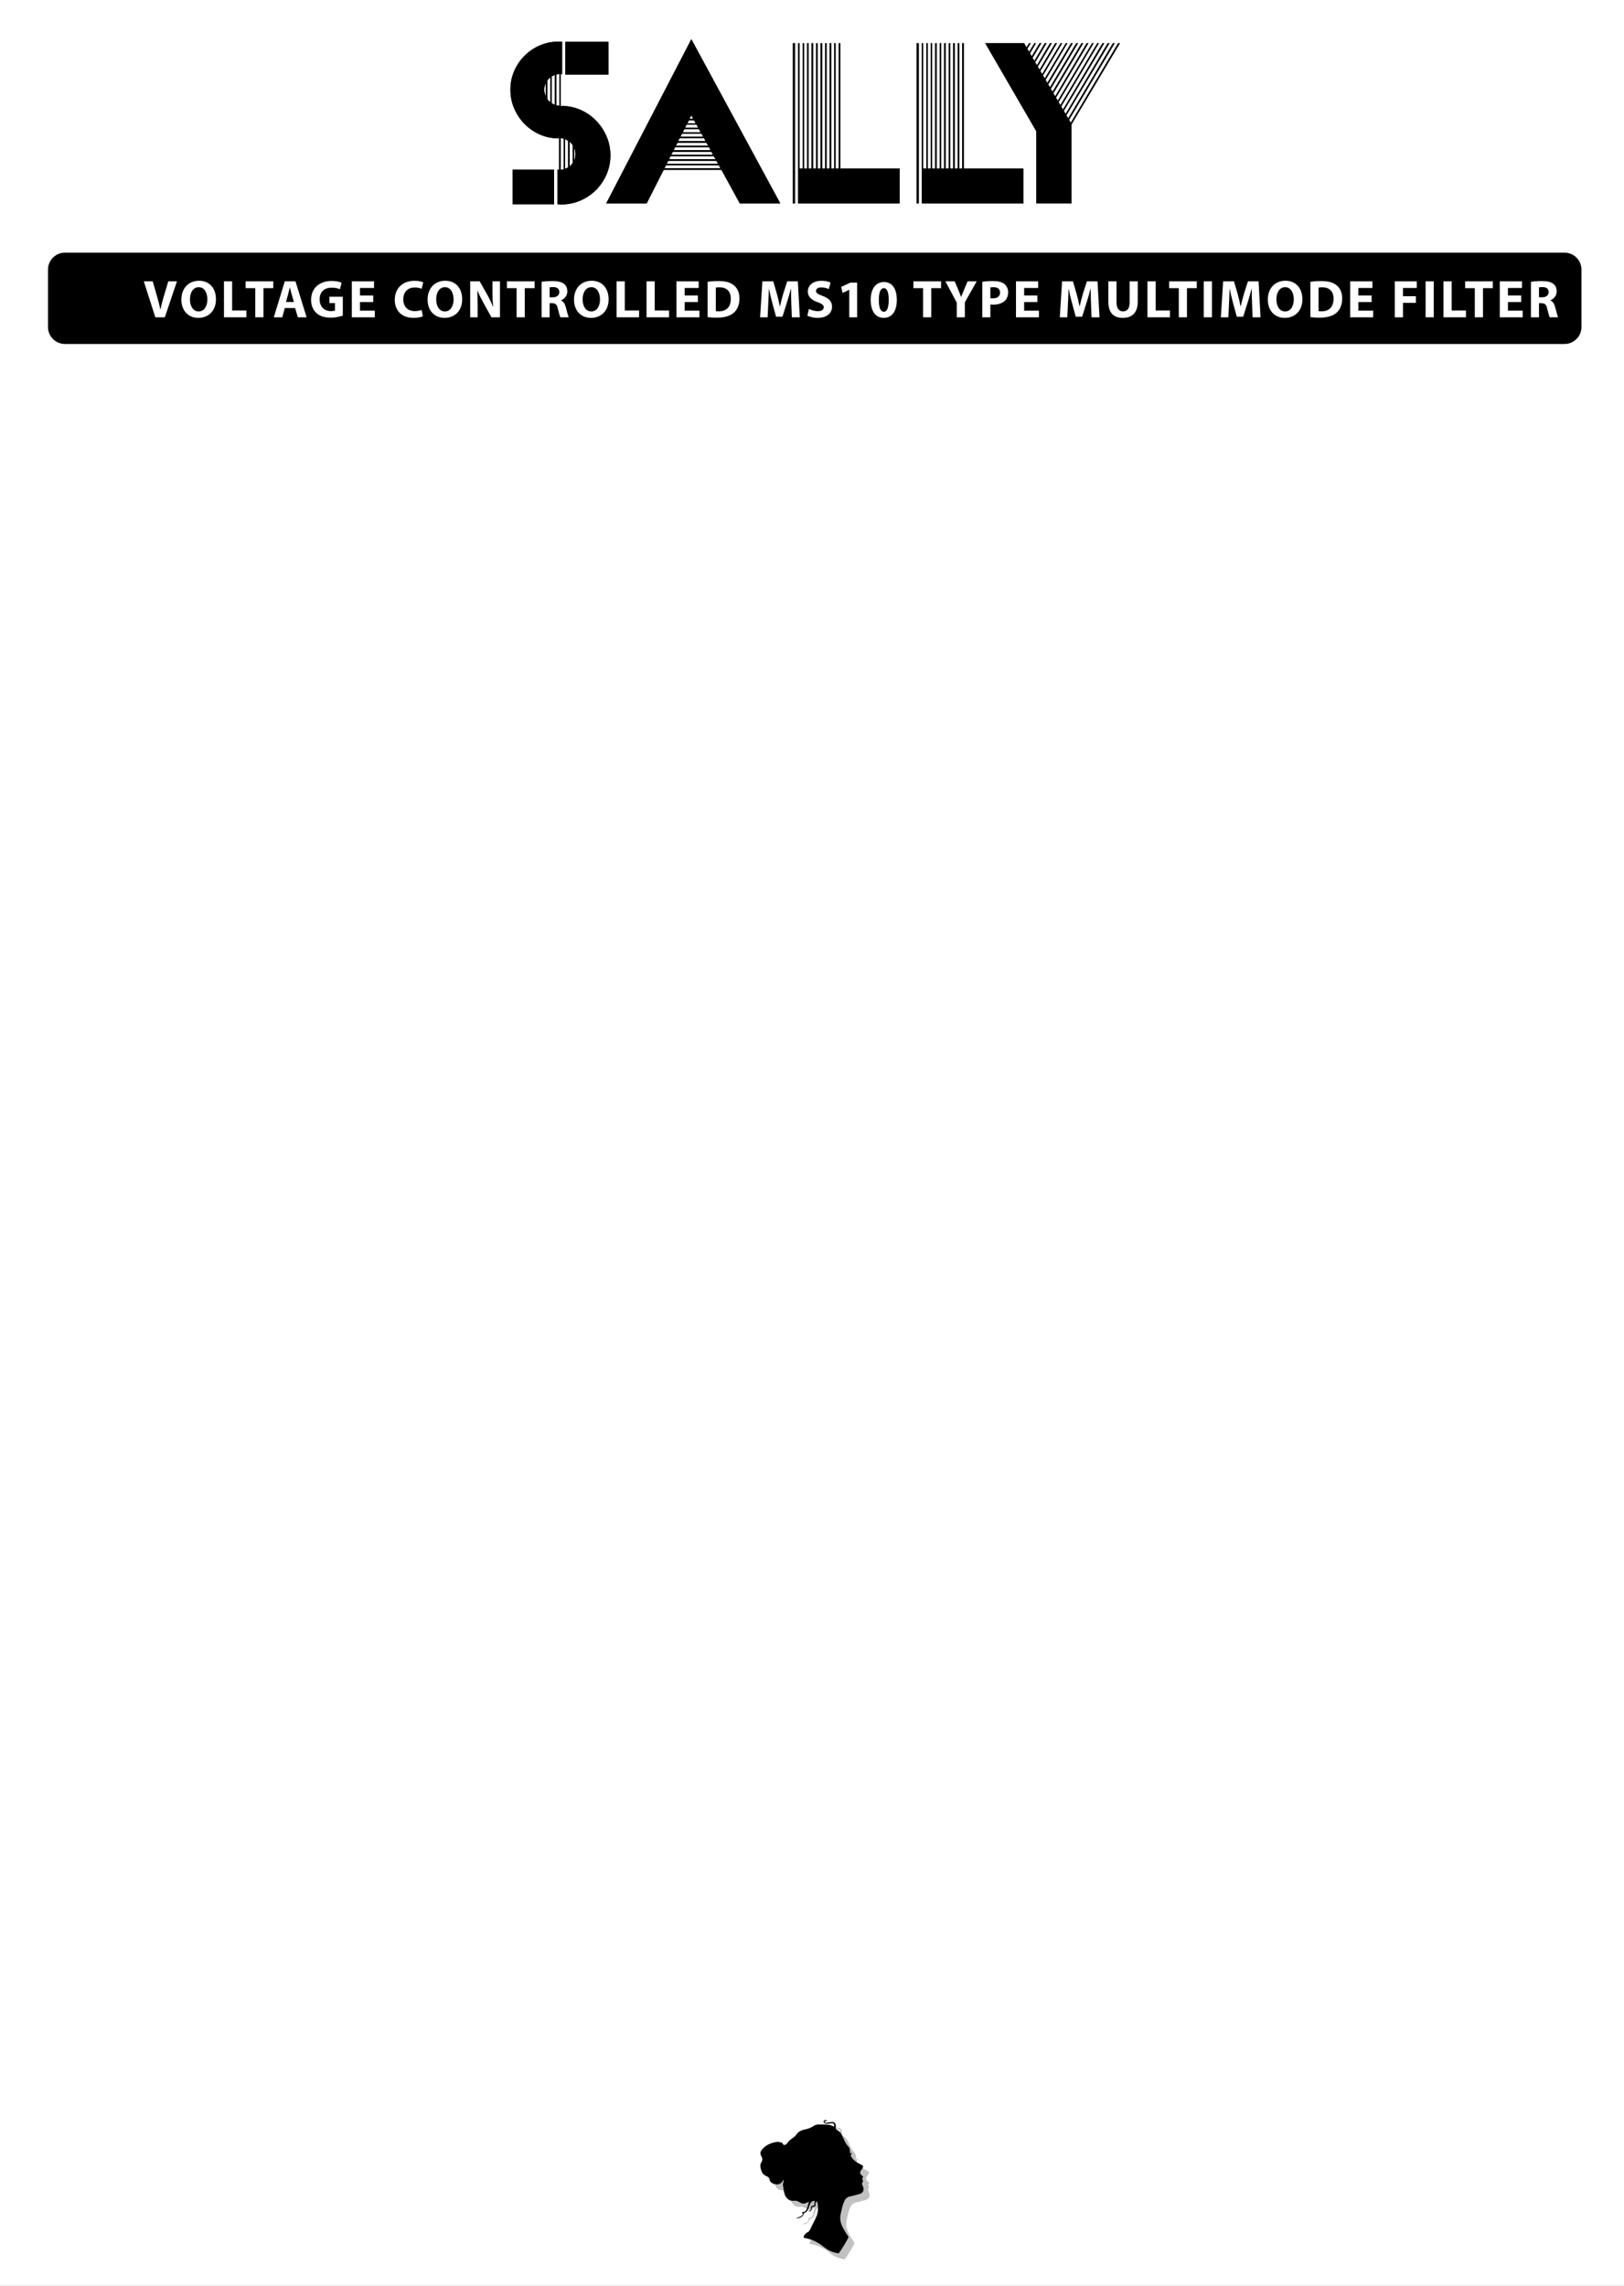 <?xml version="1.0" encoding="UTF-8" standalone="no"?>
<!DOCTYPE svg PUBLIC "-//W3C//DTD SVG 1.1//EN" "http://www.w3.org/Graphics/SVG/1.1/DTD/svg11.dtd">
<svg xmlns:xlink="http://www.w3.org/1999/xlink"
     xmlns:serif="http://www.serif.com/"
     width="270px"
     height="380px"
     version="1.1"
     xmlns="http://www.w3.org/2000/svg"
     xml:space="preserve"
     style="fill-rule:evenodd;clip-rule:evenodd;stroke-linejoin:round;stroke-miterlimit:1.414;">
    <rect width="100%" height="100%" fill="#808080" stroke="none"/>
    <g id="Background"
       transform="matrix(1.5,0,0,1,0.015,-196.458)">
        <rect x="-0.01"
              y="196.458"
              width="180"
              height="380"
              style="fill:#fff;"/>
    </g>
    <g id="Description"
       transform="matrix(1,0,0,1,45,10)">
        <g transform="matrix(1.993,0,0,0.781,-87.129,-15.642)">
            <path d="M153.063,64.612c0,-1.989 -0.632,-3.605 -1.412,-3.605l-125.097,0c-0.779,0 -1.412,1.616 -1.412,3.605l0,12.229c0,1.99 0.633,3.605 1.412,3.605l125.097,0c0.78,0 1.412,-1.615 1.412,-3.605l0,-12.229Z"/>
        </g>
        <g id="Description1"
           serif:id="Description"
           transform="matrix(1.109,0,0,1.109,-22.007,-27.273)">
            <path d="M3.978,63.142l1.816,-5.392l-1.296,0l-0.688,2.304c-0.184,0.616 -0.352,1.256 -0.488,1.904l-0.024,0c-0.128,-0.672 -0.296,-1.288 -0.48,-1.928l-0.656,-2.28l-1.336,0l1.728,5.392l1.424,0Z"
                  style="fill:#fff;fill-rule:nonzero;"/>
            <path d="M9.106,57.662c-1.584,0 -2.648,1.152 -2.648,2.824c0,1.616 0.992,2.744 2.544,2.744c1.448,0 2.64,-0.984 2.64,-2.792c0,-1.576 -0.904,-2.776 -2.536,-2.776Zm-0.048,0.968c0.896,0 1.296,0.912 1.296,1.824c0,0.976 -0.44,1.808 -1.304,1.808c-0.84,0 -1.304,-0.8 -1.304,-1.808c0,-1 0.456,-1.824 1.312,-1.824Z"
                  style="fill:#fff;fill-rule:nonzero;"/>
            <path d="M12.842,63.142l3.368,0l0,-1.024l-2.144,0l0,-4.368l-1.224,0l0,5.392Z"
                  style="fill:#fff;fill-rule:nonzero;"/>
            <path d="M17.538,63.142l1.224,0l0,-4.368l1.472,0l0,-1.024l-4.144,0l0,1.024l1.448,0l0,4.368Z"
                  style="fill:#fff;fill-rule:nonzero;"/>
            <path d="M23.506,61.758l0.416,1.384l1.312,0l-1.672,-5.392l-1.6,0l-1.648,5.392l1.264,0l0.384,-1.384l1.544,0Zm-1.368,-0.912l0.32,-1.144c0.088,-0.312 0.168,-0.72 0.248,-1.04l0.016,0c0.08,0.32 0.176,0.72 0.272,1.04l0.336,1.144l-1.192,0Z"
                  style="fill:#fff;fill-rule:nonzero;"/>
            <path d="M30.658,60.054l-2.008,0l0,0.952l0.832,0l0,1.128c-0.096,0.048 -0.32,0.08 -0.6,0.08c-1,0 -1.696,-0.656 -1.696,-1.768c0,-1.168 0.768,-1.744 1.784,-1.744c0.592,0 0.96,0.104 1.256,0.232l0.256,-0.976c-0.264,-0.128 -0.8,-0.264 -1.496,-0.264c-1.768,0 -3.072,1.024 -3.08,2.816c-0.008,0.792 0.264,1.496 0.76,1.96c0.496,0.48 1.208,0.728 2.192,0.728c0.712,0 1.424,-0.176 1.8,-0.304l0,-2.84Z"
                  style="fill:#fff;fill-rule:nonzero;"/>
            <path d="M35.218,59.87l-1.984,0l0,-1.12l2.104,0l0,-1l-3.328,0l0,5.392l3.44,0l0,-1l-2.216,0l0,-1.28l1.984,0l0,-0.992Z"
                  style="fill:#fff;fill-rule:nonzero;"/>
            <path d="M42.474,62.038c-0.24,0.096 -0.648,0.176 -1.016,0.176c-1.088,0 -1.728,-0.68 -1.728,-1.76c0,-1.2 0.752,-1.784 1.72,-1.784c0.432,0 0.776,0.096 1.024,0.2l0.248,-0.968c-0.216,-0.112 -0.696,-0.232 -1.328,-0.232c-1.632,0 -2.944,1.016 -2.944,2.856c0,1.536 0.96,2.704 2.824,2.704c0.656,0 1.16,-0.128 1.384,-0.24l-0.184,-0.952Z"
                  style="fill:#fff;fill-rule:nonzero;"/>
            <path d="M46.018,57.662c-1.584,0 -2.648,1.152 -2.648,2.824c0,1.616 0.992,2.744 2.544,2.744c1.448,0 2.64,-0.984 2.64,-2.792c0,-1.576 -0.904,-2.776 -2.536,-2.776Zm-0.048,0.968c0.896,0 1.296,0.912 1.296,1.824c0,0.976 -0.44,1.808 -1.304,1.808c-0.84,0 -1.304,-0.8 -1.304,-1.808c0,-1 0.456,-1.824 1.312,-1.824Z"
                  style="fill:#fff;fill-rule:nonzero;"/>
            <path d="M50.874,63.142l0,-1.624c0,-0.88 -0.016,-1.64 -0.048,-2.352l0.024,-0.008c0.264,0.632 0.616,1.328 0.936,1.904l1.152,2.08l1.28,0l0,-5.392l-1.12,0l0,1.568c0,0.816 0.024,1.544 0.104,2.256l-0.024,0c-0.24,-0.608 -0.56,-1.28 -0.88,-1.848l-1.12,-1.976l-1.424,0l0,5.392l1.12,0Z"
                  style="fill:#fff;fill-rule:nonzero;"/>
            <path d="M56.714,63.142l1.224,0l0,-4.368l1.472,0l0,-1.024l-4.144,0l0,1.024l1.448,0l0,4.368Z"
                  style="fill:#fff;fill-rule:nonzero;"/>
            <path d="M60.458,63.142l1.208,0l0,-2.12l0.368,0c0.496,0.008 0.728,0.192 0.872,0.864c0.16,0.664 0.288,1.104 0.376,1.256l1.248,0c-0.104,-0.208 -0.272,-0.912 -0.44,-1.52c-0.136,-0.496 -0.344,-0.856 -0.72,-1.008l0,-0.024c0.464,-0.168 0.952,-0.64 0.952,-1.328c0,-0.496 -0.176,-0.872 -0.496,-1.128c-0.384,-0.304 -0.944,-0.424 -1.744,-0.424c-0.648,0 -1.232,0.048 -1.624,0.112l0,5.32Zm1.208,-4.488c0.088,-0.016 0.256,-0.04 0.552,-0.04c0.56,0.008 0.896,0.256 0.896,0.752c0,0.472 -0.36,0.776 -0.968,0.776l-0.48,0l0,-1.488Z"
                  style="fill:#fff;fill-rule:nonzero;"/>
            <path d="M67.97,57.662c-1.584,0 -2.648,1.152 -2.648,2.824c0,1.616 0.992,2.744 2.544,2.744c1.448,0 2.64,-0.984 2.64,-2.792c0,-1.576 -0.904,-2.776 -2.536,-2.776Zm-0.048,0.968c0.896,0 1.296,0.912 1.296,1.824c0,0.976 -0.44,1.808 -1.304,1.808c-0.84,0 -1.304,-0.8 -1.304,-1.808c0,-1 0.456,-1.824 1.312,-1.824Z"
                  style="fill:#fff;fill-rule:nonzero;"/>
            <path d="M71.706,63.142l3.368,0l0,-1.024l-2.144,0l0,-4.368l-1.224,0l0,5.392Z"
                  style="fill:#fff;fill-rule:nonzero;"/>
            <path d="M76.194,63.142l3.368,0l0,-1.024l-2.144,0l0,-4.368l-1.224,0l0,5.392Z"
                  style="fill:#fff;fill-rule:nonzero;"/>
            <path d="M83.89,59.87l-1.984,0l0,-1.12l2.104,0l0,-1l-3.328,0l0,5.392l3.44,0l0,-1l-2.216,0l0,-1.28l1.984,0l0,-0.992Z"
                  style="fill:#fff;fill-rule:nonzero;"/>
            <path d="M85.354,63.118c0.304,0.04 0.752,0.08 1.384,0.08c1.056,0 1.92,-0.224 2.488,-0.696c0.52,-0.44 0.896,-1.152 0.896,-2.184c0,-0.952 -0.352,-1.616 -0.912,-2.032c-0.52,-0.392 -1.184,-0.576 -2.208,-0.576c-0.616,0 -1.2,0.04 -1.648,0.112l0,5.296Zm1.224,-4.424c0.104,-0.024 0.28,-0.048 0.552,-0.048c1.048,0 1.704,0.592 1.696,1.712c0,1.288 -0.72,1.896 -1.824,1.888c-0.152,0 -0.32,0 -0.424,-0.024l0,-3.528Z"
                  style="fill:#fff;fill-rule:nonzero;"/>
            <path d="M97.978,63.142l1.192,0l-0.296,-5.392l-1.592,0l-0.576,1.792c-0.184,0.6 -0.36,1.336 -0.512,1.96l-0.024,0c-0.12,-0.632 -0.28,-1.336 -0.456,-1.952l-0.528,-1.8l-1.624,0l-0.344,5.392l1.128,0l0.096,-2.048c0.04,-0.672 0.064,-1.504 0.096,-2.232l0.016,0c0.128,0.704 0.312,1.472 0.488,2.112l0.568,2.08l0.96,0l0.656,-2.096c0.2,-0.624 0.432,-1.408 0.6,-2.096l0.024,0c0,0.784 0.024,1.568 0.048,2.216l0.08,2.064Z"
                  style="fill:#fff;fill-rule:nonzero;"/>
            <path d="M100.298,62.894c0.304,0.168 0.912,0.336 1.528,0.336c1.48,0 2.176,-0.776 2.176,-1.68c0,-0.76 -0.448,-1.256 -1.4,-1.608c-0.696,-0.264 -1,-0.416 -1,-0.76c0,-0.28 0.256,-0.52 0.784,-0.52c0.528,0 0.912,0.152 1.128,0.256l0.272,-0.984c-0.32,-0.144 -0.768,-0.264 -1.376,-0.264c-1.272,0 -2.04,0.696 -2.04,1.616c0,0.784 0.584,1.28 1.48,1.592c0.648,0.232 0.904,0.424 0.904,0.76c0,0.352 -0.296,0.584 -0.856,0.584c-0.52,0 -1.024,-0.168 -1.352,-0.336l-0.248,1.008Z"
                  style="fill:#fff;fill-rule:nonzero;"/>
            <path d="M106.586,63.142l1.176,0l0,-5.2l-1.008,0l-1.376,0.64l0.2,0.912l0.992,-0.472l0.016,0l0,4.12Z"
                  style="fill:#fff;fill-rule:nonzero;"/>
            <path d="M111.778,57.854c-1.344,0 -1.984,1.192 -1.984,2.696c0.008,1.472 0.6,2.68 1.944,2.68c1.328,0 1.976,-1.104 1.976,-2.712c0,-1.424 -0.544,-2.664 -1.936,-2.664Zm-0.016,0.92c0.488,0 0.736,0.608 0.736,1.76c0,1.184 -0.256,1.776 -0.728,1.776c-0.472,0 -0.76,-0.568 -0.752,-1.76c-0.008,-1.208 0.296,-1.776 0.744,-1.776Z"
                  style="fill:#fff;fill-rule:nonzero;"/>
            <path d="M117.65,63.142l1.224,0l0,-4.368l1.472,0l0,-1.024l-4.144,0l0,1.024l1.448,0l0,4.368Z"
                  style="fill:#fff;fill-rule:nonzero;"/>
            <path d="M123.914,63.142l0,-2.248l1.776,-3.144l-1.368,0l-0.544,1.296c-0.16,0.384 -0.288,0.696 -0.408,1.032l-0.016,0c-0.136,-0.352 -0.248,-0.64 -0.416,-1.032l-0.552,-1.296l-1.392,0l1.704,3.184l0,2.208l1.216,0Z"
                  style="fill:#fff;fill-rule:nonzero;"/>
            <path d="M126.53,63.142l1.208,0l0,-1.92c0.112,0.008 0.256,0.024 0.424,0.024c0.712,0 1.328,-0.184 1.744,-0.576c0.32,-0.296 0.496,-0.744 0.496,-1.28c0,-0.528 -0.232,-0.976 -0.576,-1.248c-0.36,-0.288 -0.896,-0.432 -1.648,-0.432c-0.728,0 -1.272,0.048 -1.648,0.112l0,5.32Zm1.208,-4.472c0.088,-0.016 0.248,-0.04 0.488,-0.04c0.632,0 0.968,0.296 0.968,0.8c0,0.544 -0.4,0.872 -1.048,0.872c-0.176,0 -0.32,-0.008 -0.408,-0.024l0,-1.608Z"
                  style="fill:#fff;fill-rule:nonzero;"/>
            <path d="M134.786,59.87l-1.984,0l0,-1.12l2.104,0l0,-1l-3.328,0l0,5.392l3.44,0l0,-1l-2.216,0l0,-1.28l1.984,0l0,-0.992Z"
                  style="fill:#fff;fill-rule:nonzero;"/>
            <path d="M142.906,63.142l1.192,0l-0.296,-5.392l-1.592,0l-0.576,1.792c-0.184,0.6 -0.36,1.336 -0.512,1.96l-0.024,0c-0.12,-0.632 -0.28,-1.336 -0.456,-1.952l-0.528,-1.8l-1.624,0l-0.344,5.392l1.128,0l0.096,-2.048c0.04,-0.672 0.064,-1.504 0.096,-2.232l0.016,0c0.128,0.704 0.312,1.472 0.488,2.112l0.568,2.08l0.96,0l0.656,-2.096c0.2,-0.624 0.432,-1.408 0.6,-2.096l0.024,0c0,0.784 0.024,1.568 0.048,2.216l0.08,2.064Z"
                  style="fill:#fff;fill-rule:nonzero;"/>
            <path d="M145.426,57.75l0,3.024c0,1.72 0.8,2.456 2.16,2.456c1.408,0 2.248,-0.776 2.248,-2.44l0,-3.04l-1.216,0l0,3.12c0,0.944 -0.352,1.384 -0.992,1.384c-0.624,0 -0.976,-0.464 -0.976,-1.384l0,-3.12l-1.224,0Z"
                  style="fill:#fff;fill-rule:nonzero;"/>
            <path d="M151.29,63.142l3.368,0l0,-1.024l-2.144,0l0,-4.368l-1.224,0l0,5.392Z"
                  style="fill:#fff;fill-rule:nonzero;"/>
            <path d="M155.986,63.142l1.224,0l0,-4.368l1.472,0l0,-1.024l-4.144,0l0,1.024l1.448,0l0,4.368Z"
                  style="fill:#fff;fill-rule:nonzero;"/>
            <rect x="159.73"
                  y="57.75"
                  width="1.224"
                  height="5.392"
                  style="fill:#fff;fill-rule:nonzero;"/>
            <path d="M167.05,63.142l1.192,0l-0.296,-5.392l-1.592,0l-0.576,1.792c-0.184,0.6 -0.36,1.336 -0.512,1.96l-0.024,0c-0.12,-0.632 -0.28,-1.336 -0.456,-1.952l-0.528,-1.8l-1.624,0l-0.344,5.392l1.128,0l0.096,-2.048c0.04,-0.672 0.064,-1.504 0.096,-2.232l0.016,0c0.128,0.704 0.312,1.472 0.488,2.112l0.568,2.08l0.96,0l0.656,-2.096c0.2,-0.624 0.432,-1.408 0.6,-2.096l0.024,0c0,0.784 0.024,1.568 0.048,2.216l0.08,2.064Z"
                  style="fill:#fff;fill-rule:nonzero;"/>
            <path d="M171.978,57.662c-1.584,0 -2.648,1.152 -2.648,2.824c0,1.616 0.992,2.744 2.544,2.744c1.448,0 2.64,-0.984 2.64,-2.792c0,-1.576 -0.904,-2.776 -2.536,-2.776Zm-0.048,0.968c0.896,0 1.296,0.912 1.296,1.824c0,0.976 -0.44,1.808 -1.304,1.808c-0.84,0 -1.304,-0.8 -1.304,-1.808c0,-1 0.456,-1.824 1.312,-1.824Z"
                  style="fill:#fff;fill-rule:nonzero;"/>
            <path d="M175.714,63.118c0.304,0.04 0.752,0.08 1.384,0.08c1.056,0 1.92,-0.224 2.488,-0.696c0.52,-0.44 0.896,-1.152 0.896,-2.184c0,-0.952 -0.352,-1.616 -0.912,-2.032c-0.52,-0.392 -1.184,-0.576 -2.208,-0.576c-0.616,0 -1.2,0.04 -1.648,0.112l0,5.296Zm1.224,-4.424c0.104,-0.024 0.28,-0.048 0.552,-0.048c1.048,0 1.704,0.592 1.696,1.712c0,1.288 -0.72,1.896 -1.824,1.888c-0.152,0 -0.32,0 -0.424,-0.024l0,-3.528Z"
                  style="fill:#fff;fill-rule:nonzero;"/>
            <path d="M184.89,59.87l-1.984,0l0,-1.12l2.104,0l0,-1l-3.328,0l0,5.392l3.44,0l0,-1l-2.216,0l0,-1.28l1.984,0l0,-0.992Z"
                  style="fill:#fff;fill-rule:nonzero;"/>
            <path d="M188.37,63.142l1.224,0l0,-2.168l1.936,0l0,-0.992l-1.936,0l0,-1.232l2.072,0l0,-1l-3.296,0l0,5.392Z"
                  style="fill:#fff;fill-rule:nonzero;"/>
            <rect x="192.986"
                  y="57.75"
                  width="1.224"
                  height="5.392"
                  style="fill:#fff;fill-rule:nonzero;"/>
            <path d="M195.666,63.142l3.368,0l0,-1.024l-2.144,0l0,-4.368l-1.224,0l0,5.392Z"
                  style="fill:#fff;fill-rule:nonzero;"/>
            <path d="M200.362,63.142l1.224,0l0,-4.368l1.472,0l0,-1.024l-4.144,0l0,1.024l1.448,0l0,4.368Z"
                  style="fill:#fff;fill-rule:nonzero;"/>
            <path d="M207.314,59.87l-1.984,0l0,-1.12l2.104,0l0,-1l-3.328,0l0,5.392l3.44,0l0,-1l-2.216,0l0,-1.28l1.984,0l0,-0.992Z"
                  style="fill:#fff;fill-rule:nonzero;"/>
            <path d="M208.778,63.142l1.208,0l0,-2.12l0.368,0c0.496,0.008 0.728,0.192 0.872,0.864c0.16,0.664 0.288,1.104 0.376,1.256l1.248,0c-0.104,-0.208 -0.272,-0.912 -0.44,-1.52c-0.136,-0.496 -0.344,-0.856 -0.72,-1.008l0,-0.024c0.464,-0.168 0.952,-0.64 0.952,-1.328c0,-0.496 -0.176,-0.872 -0.496,-1.128c-0.384,-0.304 -0.944,-0.424 -1.744,-0.424c-0.648,0 -1.232,0.048 -1.624,0.112l0,5.32Zm1.208,-4.488c0.088,-0.016 0.256,-0.04 0.552,-0.04c0.56,0.008 0.896,0.256 0.896,0.752c0,0.472 -0.36,0.776 -0.968,0.776l-0.48,0l0,-1.488Z"
                  style="fill:#fff;fill-rule:nonzero;"/>
        </g>
    </g>
    <g transform="matrix(2.235,0,0,2.234,1.672,-197.24)">
        <g id="Name">
            <g>
                <path d="M44.509,93.847l0,-2.444l-3.204,0l0,2.444l3.204,0Zm0.149,6.007c0,-0.507 -0.097,-0.982 -0.291,-1.424c-0.193,-0.442 -0.454,-0.832 -0.782,-1.17c-0.328,-0.338 -0.713,-0.603 -1.155,-0.797c-0.442,-0.194 -0.917,-0.291 -1.423,-0.291l-0.045,0l0,-2.369c0.02,0 0.037,0.002 0.052,0.007c0.015,0.005 0.032,0.007 0.052,0.007l0,-2.429l-0.268,0c-0.497,0 -0.961,0.095 -1.394,0.283c-0.432,0.189 -0.809,0.445 -1.132,0.768c-0.323,0.323 -0.579,0.7 -0.768,1.133c-0.189,0.432 -0.283,0.896 -0.283,1.393c0,0.497 0.094,0.964 0.283,1.401c0.189,0.437 0.445,0.82 0.768,1.148c0.323,0.328 0.7,0.588 1.132,0.782c0.433,0.194 0.897,0.291 1.394,0.291l0.045,0l0,2.34c-0.02,-0.01 -0.06,-0.015 -0.12,-0.015l0,2.578c0.05,0 0.097,0.003 0.142,0.008c0.045,0.005 0.092,0.007 0.142,0.007c0.506,0 0.981,-0.097 1.423,-0.291c0.442,-0.193 0.827,-0.454 1.155,-0.782c0.328,-0.328 0.589,-0.713 0.782,-1.155c0.194,-0.442 0.291,-0.917 0.291,-1.423Zm-4.188,3.636l0,-2.578l-3.085,0l0,2.578l3.085,0Zm0.387,-7.333c-0.069,0 -0.144,-0.01 -0.223,-0.029l0,-2.296c0.079,-0.02 0.154,-0.029 0.223,-0.029l0,2.354Zm-0.342,-0.074c-0.04,-0.02 -0.077,-0.037 -0.112,-0.052c-0.035,-0.015 -0.072,-0.033 -0.112,-0.052l0,-1.998c0.04,-0.019 0.077,-0.039 0.112,-0.059c0.035,-0.02 0.072,-0.04 0.112,-0.06l0,2.221Zm-0.328,-0.194c-0.08,-0.05 -0.154,-0.129 -0.224,-0.238l0,-1.357c0.07,-0.109 0.144,-0.188 0.224,-0.238l0,1.833Zm-0.343,-0.432c-0.07,-0.189 -0.104,-0.353 -0.104,-0.492c0,-0.089 0.01,-0.174 0.029,-0.253c0.02,-0.08 0.045,-0.159 0.075,-0.239l0,0.984Zm2.206,4.307c0,0.179 -0.03,0.333 -0.09,0.462l0,-0.924c0.06,0.139 0.09,0.293 0.09,0.462Zm-0.194,0.656c-0.04,0.05 -0.077,0.094 -0.112,0.134c-0.035,0.04 -0.072,0.08 -0.112,0.119l0,-1.833c0.04,0.04 0.077,0.08 0.112,0.119c0.035,0.04 0.072,0.085 0.112,0.134l0,1.327Zm-0.343,0.328c-0.04,0.02 -0.077,0.037 -0.112,0.052c-0.034,0.015 -0.072,0.032 -0.111,0.052l0,-2.206c0.039,0.02 0.077,0.04 0.111,0.06c0.035,0.02 0.072,0.04 0.112,0.06l0,1.982Zm-0.328,0.134c-0.039,0.02 -0.079,0.03 -0.119,0.03c-0.03,0 -0.064,0.005 -0.104,0.015l0,-2.355c0.069,0 0.144,0.015 0.223,0.045l0,2.265Z"
                      style="fill-rule:nonzero;"/>
                <path d="M57.296,103.43l-6.617,-12.221l-6.334,12.221l3.011,0l1.266,-2.503l4.293,0l1.371,2.503l3.01,0Zm-6.483,-6.304l-0.268,0l0.134,-0.253l0.134,0.253Zm0.194,0.343l-0.626,0l0.119,-0.224l0.373,0l0.134,0.224Zm0.179,0.328l-0.969,0l0.104,-0.224l0.746,0l0.119,0.224Zm0.179,0.343l-1.327,0l0.12,-0.239l1.087,0l0.12,0.239Zm0.193,0.327l-1.684,0l0.105,-0.223l1.46,0l0.119,0.223Zm0.179,0.328l-2.042,0l0.12,-0.223l1.803,0l0.119,0.223Zm0.194,0.343l-2.399,0l0.119,-0.223l2.146,0l0.134,0.223Zm0.179,0.328l-2.742,0l0.104,-0.224l2.519,0l0.119,0.224Zm0.179,0.343l-3.1,0l0.119,-0.224l2.862,0l0.119,0.224Zm0.194,0.328l-3.458,0l0.104,-0.224l3.219,0l0.135,0.224Zm0.178,0.342l-3.815,0l0.119,-0.223l3.577,0l0.119,0.223Zm0.179,0.328l-4.158,0l0.119,-0.223l3.92,0l0.119,0.223Z"
                      style="fill-rule:nonzero;"/>
                <path d="M66.179,103.43l0,-2.593l-4.426,0l0,-9.33l-0.119,0l0,9.33l-0.224,0l0,-9.33l-0.104,0l0,9.33l-0.224,0l0,-9.33l-0.119,0l0,9.33l-0.224,0l0,-9.33l-0.104,0l0,9.33l-0.224,0l0,-9.33l-0.119,0l0,9.33l-0.223,0l0,-9.33l-0.105,0l0,9.33l-0.223,0l0,-9.33l-0.12,0l0,9.33l-0.223,0l0,-9.33l-0.104,0l0,9.33l-0.224,0l0,-9.33l-0.104,0l0,9.33l-0.239,0l0,-9.33l-0.104,0l0,11.923l7.556,0Zm-7.78,0l0,-11.923l-0.164,0l0,11.923l0.164,0Z"
                      style="fill-rule:nonzero;"/>
                <path d="M75.375,103.43l0,-2.593l-4.427,0l0,-9.33l-0.119,0l0,9.33l-0.223,0l0,-9.33l-0.105,0l0,9.33l-0.223,0l0,-9.33l-0.119,0l0,9.33l-0.224,0l0,-9.33l-0.104,0l0,9.33l-0.224,0l0,-9.33l-0.119,0l0,9.33l-0.224,0l0,-9.33l-0.104,0l0,9.33l-0.224,0l0,-9.33l-0.119,0l0,9.33l-0.223,0l0,-9.33l-0.105,0l0,9.33l-0.223,0l0,-9.33l-0.105,0l0,9.33l-0.238,0l0,-9.33l-0.104,0l0,11.923l7.556,0Zm-7.78,0l0,-11.923l-0.164,0l0,11.923l0.164,0Z"
                      style="fill-rule:nonzero;"/>
                <path d="M82.559,91.507l-0.135,0l-3.517,5.917l-0.134,-0.208l3.398,-5.709l-0.134,0l-3.324,5.589l-0.134,-0.223l3.205,-5.366l-0.135,0l-3.129,5.261l-0.135,-0.223l3.011,-5.038l-0.134,0l-2.936,4.934l-0.134,-0.224l2.802,-4.71l-0.12,0l-2.742,4.606l-0.134,-0.224l2.608,-4.382l-0.119,0l-2.549,4.278l-0.134,-0.224l2.415,-4.054l-0.134,0l-2.34,3.95l-0.135,-0.224l2.221,-3.726l-0.134,0l-2.146,3.607l-0.134,-0.209l2.027,-3.398l-0.134,0l-1.953,3.279l-0.134,-0.208l1.833,-3.071l-0.134,0l-1.759,2.951l-0.134,-0.223l1.625,-2.728l-0.119,0l-1.565,2.623l-0.135,-0.223l1.431,-2.4l-0.119,0l-1.371,2.296l-0.134,-0.224l1.237,-2.072l-0.134,0l-1.163,1.968l-0.134,-0.224l1.043,-1.744l-0.134,0l-0.969,1.64l-0.134,-0.224l0.85,-1.416l-0.134,0l-0.775,1.312l-0.135,-0.224l0.656,-1.088l-0.134,0l-0.581,0.969l-0.134,-0.209l0.447,-0.76l-0.119,0l-0.388,0.641l-0.134,-0.223l0.253,-0.418l-0.119,0l-0.194,0.313l-0.178,-0.313l-2.892,0l3.801,6.558l0,5.365l2.608,0l0,-5.872l3.607,-6.051Z"
                      style="fill-rule:nonzero;"/>
                <path d="M41.066,91.388l0,2.429l-0.014,0l-0.014,-0.001l-0.012,-0.003l-0.012,-0.003l-0.012,-0.003l-0.012,-0.003l-0.014,-0.001l-0.014,0l0,2.369l0.045,0l0.047,0.001l0.047,0l0.047,0.002l0.047,0.002l0.047,0.002l0.046,0.003l0.046,0.004l0.046,0.004l0.046,0.005l0.046,0.006l0.046,0.006l0.045,0.006l0.045,0.007l0.045,0.008l0.045,0.008l0.044,0.009l0.045,0.009l0.044,0.01l0.044,0.011l0.044,0.011l0.043,0.011l0.044,0.013l0.043,0.012l0.043,0.014l0.043,0.014l0.043,0.014l0.042,0.015l0.043,0.016l0.042,0.016l0.042,0.017l0.041,0.017l0.042,0.018l0.041,0.018l0.041,0.019l0.041,0.019l0.04,0.02l0.04,0.02l0.04,0.02l0.039,0.021l0.039,0.022l0.038,0.021l0.039,0.023l0.038,0.022l0.037,0.023l0.037,0.024l0.037,0.024l0.037,0.024l0.036,0.025l0.036,0.025l0.036,0.025l0.035,0.026l0.035,0.027l0.034,0.026l0.035,0.028l0.034,0.027l0.033,0.028l0.034,0.029l0.032,0.029l0.033,0.029l0.032,0.03l0.032,0.03l0.032,0.031l0.031,0.031l0.031,0.031l0.03,0.032l0.031,0.032l0.029,0.033l0.03,0.032l0.029,0.033l0.028,0.034l0.028,0.033l0.028,0.034l0.028,0.035l0.027,0.034l0.026,0.035l0.026,0.035l0.026,0.036l0.026,0.036l0.025,0.036l0.024,0.036l0.025,0.037l0.024,0.037l0.023,0.037l0.023,0.038l0.023,0.038l0.022,0.038l0.022,0.039l0.021,0.038l0.022,0.04l0.02,0.039l0.021,0.04l0.02,0.04l0.019,0.04l0.019,0.041l0.019,0.041l0.018,0.041l0.018,0.042l0.018,0.041l0.016,0.042l0.016,0.043l0.016,0.042l0.015,0.042l0.015,0.043l0.013,0.043l0.014,0.043l0.013,0.043l0.012,0.044l0.011,0.043l0.012,0.044l0.01,0.044l0.01,0.044l0.009,0.045l0.009,0.044l0.008,0.045l0.008,0.045l0.007,0.045l0.007,0.045l0.006,0.046l0.005,0.046l0.005,0.046l0.004,0.046l0.004,0.046l0.003,0.046l0.002,0.047l0.002,0.047l0.002,0.047l0.001,0.047l0,0.048l0,0.047l-0.001,0.047l-0.002,0.047l-0.002,0.047l-0.002,0.047l-0.003,0.046l-0.004,0.046l-0.004,0.047l-0.005,0.045l-0.005,0.046l-0.006,0.046l-0.007,0.045l-0.007,0.045l-0.008,0.045l-0.008,0.045l-0.009,0.044l-0.009,0.045l-0.01,0.044l-0.01,0.044l-0.012,0.044l-0.011,0.043l-0.012,0.044l-0.013,0.043l-0.014,0.043l-0.013,0.043l-0.015,0.043l-0.015,0.042l-0.016,0.043l-0.016,0.042l-0.016,0.042l-0.018,0.041l-0.018,0.042l-0.018,0.041l-0.019,0.041l-0.019,0.041l-0.019,0.04l-0.02,0.04l-0.021,0.04l-0.02,0.039l-0.022,0.039l-0.021,0.038l-0.022,0.039l-0.022,0.038l-0.023,0.037l-0.023,0.037l-0.023,0.037l-0.024,0.037l-0.025,0.036l-0.024,0.036l-0.025,0.036l-0.026,0.035l-0.026,0.035l-0.026,0.035l-0.026,0.034l-0.027,0.034l-0.028,0.033l-0.028,0.034l-0.028,0.032l-0.028,0.033l-0.029,0.032l-0.03,0.032l-0.029,0.032l-0.031,0.031l-0.03,0.031l-0.031,0.03l-0.031,0.031l-0.032,0.029l-0.032,0.03l-0.032,0.029l-0.033,0.028l-0.032,0.028l-0.034,0.028l-0.033,0.028l-0.034,0.027l-0.035,0.026l-0.034,0.026l-0.035,0.026l-0.035,0.026l-0.036,0.025l-0.036,0.024l-0.036,0.025l-0.037,0.024l-0.037,0.023l-0.037,0.023l-0.037,0.023l-0.038,0.022l-0.039,0.022l-0.038,0.021l-0.039,0.022l-0.039,0.02l-0.04,0.021l-0.04,0.02l-0.04,0.019l-0.041,0.019l-0.041,0.019l-0.041,0.018l-0.042,0.018l-0.041,0.018l-0.042,0.016l-0.042,0.016l-0.043,0.016l-0.042,0.015l-0.043,0.015l-0.043,0.014l-0.043,0.013l-0.043,0.013l-0.044,0.012l-0.043,0.011l-0.044,0.012l-0.044,0.01l-0.044,0.01l-0.045,0.009l-0.044,0.009l-0.045,0.008l-0.045,0.008l-0.045,0.007l-0.045,0.007l-0.046,0.006l-0.046,0.005l-0.046,0.005l-0.046,0.004l-0.046,0.004l-0.046,0.003l-0.047,0.002l-0.047,0.002l-0.047,0.002l-0.047,0.001l-0.047,0l-0.037,0l-0.036,-0.002l-0.035,-0.002l-0.034,-0.003l-0.034,-0.004l-0.035,-0.002l-0.036,-0.001l-0.037,-0.001l0,-2.578l0.022,0l0.019,0.001l0.018,0.001l0.016,0.001l0.014,0.003l0.012,0.002l0.01,0.003l0.009,0.004l0,-2.34l-0.045,0l-0.047,-0.001l-0.046,0l-0.046,-0.002l-0.046,-0.002l-0.046,-0.002l-0.045,-0.004l-0.046,-0.003l-0.045,-0.004l-0.045,-0.005l-0.044,-0.006l-0.045,-0.006l-0.044,-0.006l-0.045,-0.007l-0.044,-0.008l-0.043,-0.008l-0.044,-0.009l-0.044,-0.009l-0.043,-0.01l-0.043,-0.011l-0.043,-0.011l-0.042,-0.011l-0.043,-0.013l-0.042,-0.012l-0.042,-0.014l-0.042,-0.014l-0.042,-0.014l-0.042,-0.015l-0.041,-0.016l-0.041,-0.016l-0.041,-0.017l-0.041,-0.017l-0.041,-0.018l-0.04,-0.018l-0.04,-0.019l-0.04,-0.019l-0.039,-0.02l-0.039,-0.02l-0.039,-0.02l-0.038,-0.021l-0.039,-0.021l-0.037,-0.021l-0.038,-0.022l-0.037,-0.023l-0.037,-0.022l-0.036,-0.023l-0.037,-0.024l-0.035,-0.024l-0.036,-0.024l-0.035,-0.024l-0.035,-0.026l-0.035,-0.025l-0.034,-0.026l-0.034,-0.026l-0.034,-0.027l-0.033,-0.027l-0.033,-0.027l-0.033,-0.028l-0.032,-0.028l-0.032,-0.029l-0.032,-0.029l-0.031,-0.029l-0.031,-0.03l-0.031,-0.03l-0.03,-0.03l-0.03,-0.031l-0.03,-0.031l-0.029,-0.032l-0.029,-0.032l-0.029,-0.032l-0.028,-0.033l-0.028,-0.032l-0.027,-0.034l-0.027,-0.033l-0.026,-0.034l-0.027,-0.034l-0.025,-0.034l-0.026,-0.035l-0.025,-0.035l-0.024,-0.035l-0.024,-0.036l-0.024,-0.036l-0.024,-0.037l-0.023,-0.036l-0.022,-0.037l-0.022,-0.038l-0.022,-0.037l-0.022,-0.038l-0.021,-0.038l-0.02,-0.039l-0.021,-0.039l-0.02,-0.039l-0.019,-0.04l-0.019,-0.039l-0.019,-0.041l-0.018,-0.04l-0.018,-0.041l-0.017,-0.041l-0.017,-0.041l-0.017,-0.042l-0.015,-0.041l-0.015,-0.042l-0.015,-0.042l-0.014,-0.042l-0.014,-0.042l-0.013,-0.043l-0.012,-0.043l-0.012,-0.042l-0.011,-0.043l-0.011,-0.044l-0.01,-0.043l-0.01,-0.043l-0.009,-0.044l-0.009,-0.044l-0.008,-0.044l-0.007,-0.044l-0.007,-0.045l-0.007,-0.044l-0.005,-0.045l-0.006,-0.045l-0.004,-0.045l-0.005,-0.045l-0.003,-0.046l-0.003,-0.045l-0.003,-0.046l-0.002,-0.046l-0.001,-0.046l-0.001,-0.046l0,-0.047l0,-0.046l0.001,-0.047l0.001,-0.046l0.002,-0.046l0.003,-0.045l0.003,-0.046l0.003,-0.045l0.005,-0.045l0.004,-0.045l0.006,-0.045l0.005,-0.045l0.007,-0.044l0.007,-0.044l0.007,-0.044l0.008,-0.044l0.009,-0.044l0.009,-0.043l0.01,-0.044l0.01,-0.043l0.011,-0.043l0.011,-0.042l0.012,-0.043l0.012,-0.042l0.013,-0.042l0.014,-0.042l0.014,-0.042l0.015,-0.041l0.015,-0.042l0.015,-0.041l0.017,-0.041l0.017,-0.041l0.017,-0.04l0.018,-0.041l0.018,-0.04l0.019,-0.04l0.019,-0.039l0.019,-0.039l0.02,-0.039l0.021,-0.038l0.02,-0.038l0.021,-0.038l0.022,-0.038l0.022,-0.037l0.022,-0.037l0.022,-0.036l0.023,-0.036l0.024,-0.036l0.024,-0.036l0.024,-0.035l0.024,-0.035l0.025,-0.035l0.026,-0.034l0.025,-0.034l0.027,-0.033l0.026,-0.034l0.027,-0.033l0.027,-0.032l0.028,-0.033l0.028,-0.032l0.029,-0.032l0.029,-0.031l0.029,-0.031l0.03,-0.031l0.03,-0.03l0.03,-0.03l0.031,-0.03l0.031,-0.029l0.031,-0.029l0.032,-0.029l0.032,-0.028l0.032,-0.027l0.033,-0.028l0.033,-0.027l0.033,-0.026l0.034,-0.026l0.034,-0.026l0.034,-0.026l0.035,-0.024l0.035,-0.025l0.035,-0.024l0.036,-0.024l0.035,-0.023l0.037,-0.023l0.036,-0.023l0.037,-0.022l0.037,-0.022l0.038,-0.022l0.037,-0.021l0.039,-0.02l0.038,-0.02l0.039,-0.02l0.039,-0.02l0.039,-0.019l0.04,-0.019l0.04,-0.018l0.04,-0.018l0.041,-0.017l0.041,-0.017l0.041,-0.016l0.041,-0.016l0.041,-0.015l0.042,-0.015l0.042,-0.014l0.042,-0.014l0.042,-0.013l0.042,-0.012l0.043,-0.012l0.042,-0.011l0.043,-0.011l0.043,-0.01l0.043,-0.01l0.044,-0.009l0.044,-0.009l0.043,-0.008l0.044,-0.007l0.045,-0.007l0.044,-0.006l0.045,-0.006l0.044,-0.005l0.045,-0.005l0.045,-0.004l0.046,-0.004l0.045,-0.003l0.046,-0.002l0.046,-0.002l0.046,-0.002l0.046,-0.001l0.047,0l0.268,0Zm-0.596,9.524l0,2.578l-3.085,0l0,-2.578l3.085,0Zm0.282,-9.456l-0.045,0l-0.046,0.002l-0.045,0.002l-0.045,0.002l-0.044,0.003l-0.045,0.004l-0.044,0.004l-0.044,0.004l-0.044,0.005l-0.044,0.006l-0.043,0.006l-0.044,0.007l-0.043,0.007l-0.043,0.008l-0.043,0.009l-0.042,0.009l-0.043,0.009l-0.042,0.01l-0.042,0.011l-0.042,0.011l-0.042,0.011l-0.041,0.013l-0.041,0.012l-0.041,0.014l-0.041,0.014l-0.041,0.014l-0.041,0.015l-0.04,0.015l-0.04,0.016l-0.04,0.017l-0.04,0.017l-0.039,0.017l-0.04,0.018l-0.039,0.019l-0.039,0.018l-0.038,0.02l-0.038,0.019l-0.038,0.02l-0.037,0.02l-0.037,0.021l-0.037,0.021l-0.037,0.021l-0.036,0.022l-0.036,0.022l-0.035,0.023l-0.035,0.023l-0.035,0.023l-0.035,0.024l-0.034,0.024l-0.034,0.025l-0.034,0.025l-0.033,0.025l-0.033,0.026l-0.033,0.026l-0.032,0.026l-0.032,0.027l-0.032,0.027l-0.031,0.028l-0.032,0.028l-0.03,0.028l-0.031,0.029l-0.03,0.029l-0.03,0.029l-0.029,0.03l-0.03,0.03l-0.028,0.031l-0.029,0.031l-0.028,0.031l-0.027,0.031l-0.027,0.032l-0.027,0.032l-0.027,0.032l-0.026,0.033l-0.025,0.033l-0.026,0.033l-0.025,0.034l-0.024,0.034l-0.024,0.034l-0.024,0.035l-0.023,0.035l-0.023,0.035l-0.023,0.036l-0.022,0.035l-0.022,0.037l-0.021,0.036l-0.021,0.037l-0.021,0.037l-0.02,0.037l-0.02,0.038l-0.02,0.038l-0.019,0.039l-0.018,0.038l-0.019,0.039l-0.018,0.04l-0.017,0.039l-0.017,0.04l-0.017,0.04l-0.016,0.04l-0.015,0.041l-0.015,0.04l-0.015,0.041l-0.014,0.041l-0.013,0.041l-0.013,0.041l-0.012,0.042l-0.011,0.041l-0.011,0.042l-0.011,0.042l-0.01,0.042l-0.01,0.043l-0.009,0.042l-0.008,0.043l-0.008,0.043l-0.007,0.043l-0.007,0.044l-0.006,0.043l-0.006,0.044l-0.005,0.044l-0.005,0.044l-0.004,0.044l-0.003,0.045l-0.003,0.045l-0.003,0.044l-0.002,0.046l-0.001,0.045l-0.001,0.045l0,0.046l0,0.046l0.001,0.045l0.001,0.046l0.002,0.045l0.003,0.045l0.003,0.044l0.003,0.045l0.004,0.045l0.005,0.044l0.005,0.044l0.006,0.044l0.006,0.043l0.007,0.044l0.007,0.043l0.008,0.044l0.009,0.043l0.008,0.042l0.01,0.043l0.01,0.043l0.011,0.042l0.011,0.042l0.011,0.042l0.013,0.042l0.012,0.041l0.014,0.042l0.013,0.041l0.015,0.041l0.015,0.041l0.015,0.041l0.016,0.041l0.017,0.04l0.017,0.04l0.017,0.041l0.018,0.039l0.019,0.04l0.018,0.039l0.02,0.039l0.019,0.038l0.02,0.039l0.02,0.038l0.021,0.037l0.021,0.038l0.021,0.036l0.022,0.037l0.022,0.036l0.023,0.036l0.023,0.036l0.023,0.035l0.024,0.036l0.024,0.034l0.025,0.035l0.025,0.034l0.025,0.034l0.026,0.033l0.026,0.033l0.026,0.033l0.027,0.033l0.027,0.032l0.028,0.032l0.028,0.031l0.028,0.032l0.029,0.031l0.029,0.03l0.029,0.031l0.03,0.029l0.031,0.03l0.03,0.029l0.031,0.029l0.031,0.029l0.031,0.028l0.032,0.027l0.032,0.028l0.033,0.026l0.032,0.027l0.033,0.026l0.034,0.026l0.033,0.025l0.034,0.025l0.035,0.025l0.034,0.024l0.035,0.024l0.035,0.023l0.036,0.023l0.036,0.023l0.036,0.022l0.036,0.022l0.037,0.022l0.037,0.021l0.038,0.02l0.037,0.021l0.039,0.02l0.038,0.019l0.039,0.02l0.039,0.018l0.039,0.019l0.04,0.018l0.04,0.017l0.04,0.017l0.04,0.017l0.04,0.016l0.041,0.015l0.04,0.015l0.041,0.014l0.041,0.013l0.042,0.013l0.041,0.013l0.042,0.012l0.041,0.011l0.042,0.011l0.043,0.01l0.042,0.01l0.043,0.009l0.042,0.009l0.043,0.008l0.043,0.008l0.044,0.006l0.043,0.007l0.044,0.006l0.044,0.005l0.044,0.005l0.044,0.004l0.045,0.004l0.045,0.003l0.044,0.002l0.045,0.002l0.046,0.001l0.045,0.001l0.046,0.001l0.045,0l0.052,0.052l0.068,-0.067l0.014,0l0.015,0l0.015,0.001l0.015,0.002l0.03,0.004l0.031,0.005l0.031,0.007l0.031,0.008l0.032,0.01l0.031,0.011l0.044,0.063l0,0.012l0.068,-0.042l0.03,0.016l0.029,0.015l0.028,0.015l0.053,0.03l0.027,0.015l0.028,0.014l0.029,0.015l0.036,0.06l0,0.068l0.1,-0.041l0.03,0.03l0.029,0.031l0.028,0.03l0.028,0.031l0.027,0.031l0.028,0.034l0.029,0.035l0.029,0.036l0.015,0.042l0,0.203l0.099,-0.02l0.012,0.028l0.01,0.028l0.01,0.029l0.01,0.029l0.008,0.029l0.008,0.03l0.007,0.03l0.006,0.03l0.006,0.031l0.005,0.031l0.004,0.031l0.003,0.032l0.003,0.032l0.001,0.032l0.002,0.033l0,0.033l0,0.035l-0.002,0.034l-0.001,0.034l-0.003,0.033l-0.003,0.032l-0.004,0.032l-0.005,0.032l-0.006,0.031l-0.006,0.03l-0.007,0.03l-0.008,0.029l-0.009,0.029l-0.009,0.028l-0.01,0.028l-0.011,0.027l-0.011,0.025l-0.099,-0.021l0,0.188l-0.015,0.042l-0.029,0.037l-0.029,0.035l-0.028,0.033l-0.027,0.031l-0.028,0.031l-0.028,0.031l-0.029,0.03l-0.03,0.03l-0.1,-0.041l0,0.069l-0.037,0.06l-0.03,0.015l-0.029,0.014l-0.029,0.013l-0.027,0.011l-0.026,0.012l-0.026,0.012l-0.028,0.013l-0.029,0.014l-0.067,-0.041l0,0.011l-0.038,0.061l-0.017,0.007l-0.018,0.008l-0.018,0.006l-0.019,0.005l-0.019,0.005l-0.019,0.002l-0.019,0.002l-0.017,0.001l-0.011,0l-0.009,0.001l-0.01,0.001l-0.011,0.001l-0.011,0.002l-0.012,0.002l-0.013,0.003l-0.014,0.003l-0.075,-0.06l-0.085,0.057l-0.005,-0.003l-0.005,-0.001l-0.007,-0.001l-0.01,-0.002l0,2.443l0.01,0l0.036,0.002l0.068,0.007l0.033,0.002l0.034,0.001l0.036,0.001l0.046,0l0.047,-0.001l0.046,-0.002l0.046,-0.002l0.046,-0.002l0.045,-0.003l0.046,-0.004l0.045,-0.004l0.045,-0.005l0.045,-0.005l0.044,-0.006l0.045,-0.006l0.044,-0.007l0.044,-0.008l0.044,-0.008l0.044,-0.008l0.043,-0.01l0.044,-0.009l0.043,-0.011l0.043,-0.011l0.043,-0.011l0.042,-0.012l0.043,-0.012l0.042,-0.013l0.042,-0.014l0.042,-0.014l0.041,-0.015l0.042,-0.015l0.041,-0.016l0.041,-0.017l0.041,-0.017l0.041,-0.017l0.041,-0.018l0.04,-0.019l0.04,-0.018l0.039,-0.02l0.04,-0.019l0.039,-0.02l0.038,-0.021l0.038,-0.02l0.038,-0.021l0.038,-0.022l0.037,-0.022l0.037,-0.022l0.037,-0.023l0.036,-0.023l0.036,-0.023l0.036,-0.024l0.035,-0.024l0.035,-0.025l0.034,-0.025l0.035,-0.025l0.034,-0.026l0.033,-0.026l0.034,-0.027l0.033,-0.027l0.032,-0.027l0.032,-0.027l0.032,-0.029l0.032,-0.028l0.031,-0.029l0.031,-0.029l0.031,-0.03l0.03,-0.03l0.03,-0.03l0.03,-0.031l0.029,-0.031l0.029,-0.031l0.028,-0.032l0.029,-0.032l0.027,-0.032l0.027,-0.032l0.027,-0.033l0.027,-0.034l0.026,-0.033l0.026,-0.034l0.025,-0.035l0.025,-0.034l0.025,-0.035l0.024,-0.035l0.024,-0.036l0.023,-0.036l0.023,-0.036l0.023,-0.037l0.022,-0.037l0.022,-0.037l0.021,-0.038l0.022,-0.038l0.02,-0.038l0.021,-0.038l0.02,-0.039l0.019,-0.04l0.02,-0.039l0.018,-0.04l0.019,-0.04l0.018,-0.041l0.017,-0.041l0.017,-0.041l0.017,-0.041l0.016,-0.041l0.015,-0.042l0.015,-0.041l0.014,-0.042l0.013,-0.042l0.014,-0.042l0.012,-0.043l0.012,-0.042l0.011,-0.043l0.011,-0.043l0.011,-0.043l0.009,-0.043l0.01,-0.044l0.008,-0.044l0.008,-0.044l0.008,-0.044l0.007,-0.044l0.006,-0.044l0.006,-0.045l0.005,-0.045l0.005,-0.045l0.004,-0.045l0.004,-0.046l0.003,-0.045l0.002,-0.046l0.002,-0.046l0.002,-0.046l0.001,-0.047l0,-0.046l0,-0.047l-0.001,-0.046l-0.002,-0.047l-0.002,-0.046l-0.002,-0.046l-0.003,-0.045l-0.004,-0.046l-0.004,-0.045l-0.005,-0.045l-0.005,-0.045l-0.006,-0.044l-0.006,-0.045l-0.007,-0.044l-0.008,-0.044l-0.008,-0.044l-0.008,-0.044l-0.01,-0.043l-0.009,-0.044l-0.011,-0.043l-0.011,-0.043l-0.011,-0.043l-0.012,-0.042l-0.012,-0.043l-0.014,-0.042l-0.013,-0.042l-0.014,-0.042l-0.015,-0.041l-0.015,-0.042l-0.016,-0.041l-0.017,-0.041l-0.017,-0.041l-0.017,-0.041l-0.018,-0.04l-0.019,-0.041l-0.019,-0.04l-0.019,-0.04l-0.019,-0.039l-0.02,-0.039l-0.021,-0.039l-0.02,-0.038l-0.022,-0.039l-0.021,-0.038l-0.022,-0.037l-0.022,-0.037l-0.023,-0.037l-0.023,-0.037l-0.024,-0.036l-0.023,-0.037l-0.025,-0.035l-0.024,-0.036l-0.025,-0.035l-0.026,-0.035l-0.025,-0.034l-0.027,-0.035l-0.026,-0.034l-0.027,-0.033l-0.027,-0.034l-0.028,-0.033l-0.028,-0.033l-0.029,-0.032l-0.028,-0.032l-0.03,-0.032l-0.029,-0.032l-0.03,-0.031l-0.031,-0.031l-0.03,-0.03l-0.031,-0.03l-0.032,-0.03l-0.031,-0.029l-0.032,-0.029l-0.033,-0.028l-0.032,-0.028l-0.033,-0.028l-0.033,-0.027l-0.034,-0.027l-0.034,-0.026l-0.034,-0.026l-0.035,-0.025l-0.035,-0.026l-0.035,-0.024l-0.036,-0.024l-0.035,-0.024l-0.037,-0.024l-0.036,-0.023l-0.037,-0.022l-0.037,-0.022l-0.038,-0.022l-0.038,-0.022l-0.038,-0.021l-0.039,-0.02l-0.039,-0.02l-0.039,-0.02l-0.039,-0.019l-0.04,-0.019l-0.041,-0.019l-0.04,-0.018l-0.041,-0.017l-0.041,-0.017l-0.041,-0.017l-0.041,-0.015l-0.042,-0.016l-0.041,-0.014l-0.042,-0.015l-0.042,-0.013l-0.042,-0.013l-0.043,-0.013l-0.042,-0.012l-0.043,-0.011l-0.043,-0.011l-0.043,-0.01l-0.044,-0.01l-0.043,-0.009l-0.044,-0.009l-0.044,-0.008l-0.044,-0.008l-0.044,-0.006l-0.045,-0.007l-0.044,-0.006l-0.045,-0.005l-0.045,-0.005l-0.045,-0.004l-0.046,-0.004l-0.045,-0.003l-0.046,-0.002l-0.046,-0.002l-0.046,-0.001l-0.047,-0.001l-0.047,-0.001l-0.044,0l-0.06,-0.059l-0.046,0.044l-0.027,0l-0.029,-0.002l-0.03,-0.002l-0.029,-0.004l-0.031,-0.004l-0.03,-0.005l-0.031,-0.007l-0.031,-0.007l-0.051,-0.065l0,-0.036l-0.082,0.051l-0.029,-0.014l-0.027,-0.013l-0.027,-0.012l-0.026,-0.012l-0.027,-0.012l-0.029,-0.013l-0.029,-0.014l-0.03,-0.014l-0.037,-0.06l0,-0.074l-0.074,0.04l-0.016,-0.01l-0.016,-0.012l-0.017,-0.012l-0.016,-0.013l-0.016,-0.014l-0.016,-0.015l-0.015,-0.015l-0.016,-0.016l-0.015,-0.016l-0.015,-0.018l-0.014,-0.018l-0.015,-0.018l-0.014,-0.02l-0.015,-0.019l-0.014,-0.021l-0.013,-0.021l-0.011,-0.036l0,-0.192l-0.115,0.021l-0.013,-0.036l-0.012,-0.036l-0.011,-0.035l-0.011,-0.034l-0.01,-0.034l-0.009,-0.033l-0.008,-0.033l-0.007,-0.033l-0.006,-0.032l-0.006,-0.031l-0.005,-0.031l-0.004,-0.03l-0.003,-0.03l-0.002,-0.03l-0.001,-0.029l0,-0.028l0,-0.035l0.002,-0.035l0.002,-0.034l0.003,-0.034l0.005,-0.034l0.005,-0.033l0.007,-0.032l0.007,-0.032l0.008,-0.031l0.009,-0.031l0.009,-0.031l0.009,-0.031l0.01,-0.03l0.01,-0.031l0.011,-0.031l0.011,-0.03l0.115,0.021l0,-0.177l0.011,-0.036l0.013,-0.021l0.014,-0.021l0.015,-0.019l0.014,-0.02l0.015,-0.018l0.014,-0.018l0.015,-0.018l0.015,-0.016l0.016,-0.016l0.015,-0.015l0.016,-0.015l0.016,-0.014l0.016,-0.013l0.017,-0.012l0.016,-0.012l0.016,-0.01l0.074,0.04l0,-0.059l0.037,-0.059l0.029,-0.015l0.027,-0.015l0.027,-0.014l0.026,-0.015l0.027,-0.015l0.028,-0.015l0.03,-0.016l0.029,-0.015l0.083,0.051l0,-0.021l0.051,-0.065l0.031,-0.007l0.031,-0.007l0.03,-0.005l0.031,-0.005l0.029,-0.003l0.03,-0.003l0.029,-0.001l0.027,-0.001l0.054,0.053l0.054,-0.053l0.017,0.001l0.018,0.002l0,-2.283l-0.201,0l-0.046,0.001Zm-3.3,11.967l2.951,0l0,-2.444l-2.951,0l0,2.444Zm3.51,-2.496l0.014,-0.004l0.015,-0.003l0.013,-0.002l0.014,-0.003l0.012,-0.001l0.013,-0.001l0.012,-0.001l0.011,0l0.015,-0.001l0.015,-0.001l0.015,-0.002l0.015,-0.004l0.015,-0.004l0.015,-0.005l0.014,-0.006l0.015,-0.007l0,-2.265l-0.029,-0.011l-0.029,-0.009l-0.029,-0.008l-0.028,-0.006l-0.028,-0.005l-0.027,-0.003l-0.014,-0.002l-0.013,-0.001l-0.013,0l-0.013,0l0,2.355Zm0.328,-0.075l0.029,-0.014l0.028,-0.014l0.028,-0.012l0.026,-0.012l0.027,-0.012l0.027,-0.012l0.029,-0.014l0.029,-0.014l0,-1.982l-0.029,-0.015l-0.029,-0.015l-0.027,-0.015l-0.053,-0.03l-0.028,-0.015l-0.028,-0.015l-0.029,-0.015l0,2.206Zm0.342,-0.179l0.03,-0.03l0.028,-0.029l0.028,-0.03l0.026,-0.03l0.027,-0.031l0.027,-0.032l0.029,-0.035l0.029,-0.036l0,-1.327l-0.029,-0.036l-0.029,-0.034l-0.027,-0.033l-0.027,-0.031l-0.026,-0.03l-0.028,-0.029l-0.028,-0.03l-0.03,-0.03l0,1.833Zm0.328,-0.447l0.011,-0.024l0.01,-0.025l0.01,-0.026l0.008,-0.026l0.009,-0.027l0.007,-0.028l0.006,-0.028l0.006,-0.028l0.006,-0.029l0.004,-0.03l0.004,-0.03l0.003,-0.031l0.003,-0.032l0.001,-0.032l0.001,-0.033l0.001,-0.033l-0.001,-0.031l-0.001,-0.032l-0.001,-0.03l-0.003,-0.031l-0.003,-0.03l-0.004,-0.03l-0.004,-0.029l-0.006,-0.029l-0.006,-0.029l-0.006,-0.028l-0.007,-0.028l-0.009,-0.028l-0.008,-0.027l-0.01,-0.027l-0.01,-0.027l-0.011,-0.026l0,0.924Zm-1.129,-6.423l-0.027,0.001l-0.027,0.003l-0.028,0.003l-0.028,0.004l-0.028,0.005l-0.03,0.006l-0.029,0.007l0,2.296l0.029,0.007l0.03,0.006l0.028,0.005l0.028,0.004l0.028,0.003l0.027,0.003l0.027,0.001l0.026,0l0,-2.354l-0.026,0Zm-0.346,0.074l-0.028,0.015l-0.028,0.015l-0.026,0.015l-0.027,0.015l-0.027,0.015l-0.029,0.014l-0.029,0.015l0,1.998l0.029,0.014l0.029,0.013l0.027,0.013l0.053,0.023l0.028,0.013l0.028,0.013l0.03,0.015l0,-2.221l-0.03,0.015Zm-0.313,0.189l-0.015,0.01l-0.014,0.011l-0.015,0.012l-0.014,0.012l-0.015,0.013l-0.014,0.014l-0.014,0.015l-0.014,0.015l-0.013,0.016l-0.014,0.017l-0.014,0.017l-0.013,0.018l-0.013,0.019l-0.014,0.019l-0.013,0.02l0,1.357l0.013,0.02l0.014,0.019l0.013,0.019l0.013,0.018l0.014,0.017l0.014,0.017l0.013,0.016l0.014,0.015l0.014,0.015l0.014,0.014l0.015,0.013l0.014,0.012l0.015,0.012l0.014,0.011l0.015,0.01l0.015,0.01l0,-1.833l-0.015,0.01Zm-0.339,0.437l-0.01,0.03l-0.01,0.03l-0.01,0.029l-0.009,0.03l-0.009,0.03l-0.008,0.03l-0.008,0.03l-0.007,0.03l-0.006,0.03l-0.005,0.031l-0.004,0.032l-0.003,0.032l-0.002,0.032l-0.002,0.033l0,0.033l0,0.026l0.001,0.027l0.002,0.028l0.003,0.028l0.004,0.029l0.004,0.029l0.006,0.03l0.006,0.03l0.007,0.031l0.007,0.032l0.009,0.032l0.009,0.033l0.011,0.033l0.011,0.034l0.011,0.035l0.013,0.035l0,-0.984l-0.011,0.03Zm4.676,-3.1l0,2.444l-3.204,0l0,-2.444l3.204,0Zm-3.137,2.377l3.07,0l0,-2.31l-3.07,0l0,2.31Z"/>
                <path d="M57.296,103.43l-3.01,0l-1.371,-2.503l-4.293,0l-1.266,2.503l-3.011,0l6.334,-12.221l6.617,12.221Zm-12.841,-0.067l2.859,0l1.249,-2.467l0.059,-0.037l0.051,0l-0.05,-0.083l0.119,-0.224l0.059,-0.035l0.027,0l-0.041,-0.069l0.119,-0.224l0.059,-0.035l0.05,0l-0.051,-0.081l0.104,-0.223l0.061,-0.039l0.042,0l-0.041,-0.069l0.119,-0.223l0.059,-0.036l0.05,0l-0.051,-0.08l0.104,-0.224l0.061,-0.039l0.042,0l-0.042,-0.068l0.12,-0.224l0.059,-0.036l0.035,0l-0.05,-0.083l0.119,-0.224l0.06,-0.035l0.04,0l-0.041,-0.066l0.104,-0.223l0.061,-0.039l0.041,0l-0.042,-0.067l0.119,-0.239l0.061,-0.037l0.04,0l-0.042,-0.066l0.105,-0.223l0.06,-0.039l0.042,0l-0.041,-0.069l0.119,-0.223l0.059,-0.036l0.036,0l-0.05,-0.083l0.134,-0.254l0.118,0l0.135,0.254l-0.051,0.083l0.051,0l0.057,0.033l0.135,0.223l-0.041,0.072l0.043,0l0.059,0.036l0.119,0.223l-0.041,0.069l0.041,0l0.061,0.037l0.119,0.239l-0.042,0.067l0.056,0l0.059,0.035l0.12,0.224l-0.042,0.069l0.042,0l0.059,0.035l0.12,0.224l-0.051,0.083l0.051,0l0.057,0.033l0.135,0.224l-0.041,0.071l0.043,0l0.059,0.036l0.119,0.223l-0.05,0.084l0.051,0l0.059,0.036l0.119,0.223l-0.041,0.069l0.041,0l0.058,0.033l0.134,0.223l-0.049,0.087l0.051,0l0.059,0.035l0.12,0.224l-0.042,0.069l0.042,0l0.059,0.035l0.119,0.224l-0.05,0.083l0.066,0l0.059,0.035l1.352,2.469l2.858,0l-6.504,-12.01l-6.225,12.01Zm4.227,-2.556l4.158,0l-0.119,-0.223l-3.92,0l-0.119,0.223Zm0.164,-0.328l3.815,0l-0.119,-0.223l-3.577,0l-0.119,0.223Zm0.179,-0.342l3.458,0l-0.135,-0.224l-3.219,0l-0.104,0.224Zm0.164,-0.328l3.1,0l-0.119,-0.224l-2.862,0l-0.119,0.224Zm0.179,-0.343l2.742,0l-0.119,-0.224l-2.519,0l-0.104,0.224Zm0.164,-0.328l2.399,0l-0.134,-0.223l-2.146,0l-0.119,0.223Zm0.163,-0.343l2.042,0l-0.119,-0.223l-1.803,0l-0.12,0.223Zm0.179,-0.328l1.684,0l-0.119,-0.223l-1.46,0l-0.105,0.223Zm0.164,-0.327l1.327,0l-0.12,-0.239l-1.087,0l-0.12,0.239Zm0.179,-0.343l0.969,0l-0.119,-0.224l-0.746,0l-0.104,0.224Zm0.164,-0.328l0.626,0l-0.134,-0.224l-0.373,0l-0.119,0.224Zm0.164,-0.343l0.268,0l-0.134,-0.253l-0.134,0.253Z"/>
                <path d="M58.727,91.507l0,9.33l0.239,0l0,-9.33l0.104,0l0,9.33l0.224,0l0,-9.33l0.104,0l0,9.33l0.223,0l0,-9.33l0.12,0l0,9.33l0.223,0l0,-9.33l0.105,0l0,9.33l0.223,0l0,-9.33l0.119,0l0,9.33l0.224,0l0,-9.33l0.104,0l0,9.33l0.224,0l0,-9.33l0.119,0l0,9.33l0.224,0l0,-9.33l0.104,0l0,9.33l0.224,0l0,-9.33l0.119,0l0,9.33l4.426,0l0,2.593l-7.556,0l0,-11.923l0.104,0Zm-0.328,0l0,11.923l-0.164,0l0,-11.923l0.164,0Zm1.222,9.397l-0.223,0l-0.052,-0.052l-0.052,0.052l-0.224,0l-0.052,-0.052l-0.052,0.052l-0.239,0l-0.037,-0.037l0,2.496l7.422,0l0,-2.459l-4.359,0l-0.06,-0.059l-0.06,0.059l-0.223,0l-0.052,-0.052l-0.052,0.052l-0.224,0l-0.06,-0.059l-0.059,0.059l-0.224,0l-0.052,-0.052l-0.052,0.052l-0.224,0l-0.059,-0.059l-0.06,0.059l-0.223,0l-0.053,-0.052l-0.052,0.052l-0.223,0l-0.06,-0.059l-0.06,0.059Zm-1.318,2.459l0.029,0l0,-11.789l-0.029,0l0,11.789Z"/>
                <path d="M67.923,91.507l0,9.33l0.238,0l0,-9.33l0.105,0l0,9.33l0.223,0l0,-9.33l0.105,0l0,9.33l0.223,0l0,-9.33l0.119,0l0,9.33l0.224,0l0,-9.33l0.104,0l0,9.33l0.224,0l0,-9.33l0.119,0l0,9.33l0.224,0l0,-9.33l0.104,0l0,9.33l0.224,0l0,-9.33l0.119,0l0,9.33l0.223,0l0,-9.33l0.105,0l0,9.33l0.223,0l0,-9.33l0.119,0l0,9.33l4.427,0l0,2.593l-7.556,0l0,-11.923l0.104,0Zm-0.328,0l0,11.923l-0.164,0l0,-11.923l0.164,0Zm1.222,9.397l-0.223,0l-0.053,-0.052l-0.052,0.052l-0.223,0l-0.052,-0.052l-0.053,0.052l-0.238,0l-0.037,-0.037l0,2.496l7.422,0l0,-2.459l-4.36,0l-0.059,-0.059l-0.06,0.059l-0.223,0l-0.053,-0.052l-0.052,0.052l-0.223,0l-0.06,-0.059l-0.059,0.059l-0.224,0l-0.052,-0.052l-0.052,0.052l-0.224,0l-0.06,-0.059l-0.059,0.059l-0.224,0l-0.052,-0.052l-0.052,0.052l-0.224,0l-0.059,-0.059l-0.06,0.059Zm-1.319,2.459l0.03,0l0,-11.789l-0.03,0l0,11.789Z"/>
                <path d="M75.435,91.507l0.178,0.313l0.194,-0.313l0.119,0l-0.253,0.418l0.134,0.223l0.388,-0.641l0.119,0l-0.447,0.76l0.134,0.209l0.581,-0.969l0.134,0l-0.656,1.088l0.135,0.224l0.775,-1.312l0.134,0l-0.85,1.416l0.134,0.224l0.969,-1.64l0.134,0l-1.043,1.744l0.134,0.224l1.163,-1.968l0.134,0l-1.237,2.072l0.134,0.224l1.371,-2.296l0.119,0l-1.431,2.4l0.135,0.223l1.565,-2.623l0.119,0l-1.625,2.728l0.134,0.223l1.759,-2.951l0.134,0l-1.833,3.071l0.134,0.208l1.953,-3.279l0.134,0l-2.027,3.398l0.134,0.209l2.146,-3.607l0.134,0l-2.221,3.726l0.135,0.224l2.34,-3.95l0.134,0l-2.415,4.054l0.134,0.224l2.549,-4.278l0.119,0l-2.608,4.382l0.134,0.224l2.742,-4.606l0.12,0l-2.802,4.71l0.134,0.224l2.936,-4.934l0.134,0l-3.011,5.038l0.135,0.223l3.129,-5.261l0.135,0l-3.205,5.366l0.134,0.223l3.324,-5.589l0.134,0l-3.398,5.709l0.134,0.208l3.517,-5.917l0.135,0l-3.607,6.051l0,5.872l-2.608,0l0,-5.365l-3.801,-6.558l2.892,0Zm0.967,6.524l0.009,0.034l0,5.298l2.474,0l0,-5.805l0.009,-0.034l0.039,-0.065l-0.082,0.002l-0.134,-0.209l-0.002,-0.071l0.03,-0.05l-0.089,0l-0.134,-0.224l0,-0.069l0.021,-0.035l-0.081,0l-0.134,-0.224l0,-0.069l0.021,-0.035l-0.081,0l-0.134,-0.223l0,-0.069l0.021,-0.036l-0.08,0l-0.135,-0.223l0,-0.069l0.021,-0.036l-0.08,0l-0.134,-0.223l0,-0.069l0.021,-0.036l-0.081,0l-0.134,-0.223l0,-0.069l0.03,-0.05l-0.089,0.001l-0.134,-0.208l-0.001,-0.071l0.03,-0.05l-0.088,0.002l-0.134,-0.209l-0.002,-0.071l0.03,-0.05l-0.089,0l-0.134,-0.224l0,-0.069l0.021,-0.035l-0.081,0l-0.134,-0.224l0,-0.068l0.021,-0.036l-0.081,0l-0.134,-0.223l0,-0.069l0.021,-0.036l-0.08,0l-0.135,-0.223l0,-0.069l0.022,-0.036l-0.081,0l-0.134,-0.223l0,-0.069l0.021,-0.036l-0.081,0l-0.134,-0.223l0,-0.069l0.03,-0.05l-0.089,0.001l-0.134,-0.208l-0.001,-0.071l0.03,-0.05l-0.089,0l-0.135,-0.224l0.001,-0.069l0.021,-0.035l-0.082,-0.001l-0.159,-0.28l-2.736,0l3.742,6.457Z"/>
            </g>
        </g>
    </g>
    <g id="Logo"
       transform="matrix(1,0,0,1,15,0)">
        <g transform="matrix(0.083,0,0,0.083,109.213,349.922)">
            <path d="M232.321,164.268c-0.551,-1.407 -1.25,-2.487 -1.733,-4.267l0.016,0c-0.034,0 -0.056,-0.074 -0.088,-0.149c-0.062,-0.193 -0.122,-0.353 -0.173,-0.548c-0.097,-0.365 -0.189,-0.759 -0.253,-1.179c-0.043,-2.08 1.872,-2.792 1.946,-5.183c0.081,-2.573 -1.476,-3.898 -1.946,-4.241c-0.02,-0.028 -0.037,-0.054 -0.056,-0.082c0.012,-0.037 0.02,-0.068 0.031,-0.104c2.993,-2.433 1.69,-5.738 1.69,-5.738c-0.636,-0.338 -1.313,-0.55 -1.797,-0.98c-4.337,-3.863 -4.606,-6.636 -1.196,-11.288c0.866,-1.185 1.746,-2.375 2.467,-3.649c1.761,-3.117 1.359,-4.599 -1.81,-6.367c-2.28,-1.271 -4.743,-2.218 -6.988,-3.545c-6.396,-3.778 -11.834,-8.521 -15.061,-15.174c2.171,-3.872 2.171,-3.872 1.304,-6.341c-0.791,0.865 -1.527,1.672 -2.688,2.944c0,-3.049 0.294,-5.379 -0.083,-7.595c-0.367,-2.156 -0.85,-4.792 -2.281,-6.178c-5.217,-5.045 -8.175,-11.292 -10.92,-17.796c-2.029,-4.806 -4.196,-9.66 -8.171,-13.236c-2,-1.8 -4.474,-3.072 -6.742,-4.587c0,-1.354 0.017,-2.653 -0.006,-3.951c-0.019,-1.297 0.038,-2.61 -0.136,-3.89c-0.702,-5.113 -4.34,-7.564 -9.404,-6.548c-3.181,0.638 -6.385,1.238 -9.605,1.563c-1.888,0.19 -3.584,0.128 -3.225,-3.432c1.62,0 3.162,0 5.368,0c-1.104,0 -1.515,-1.544 -2.067,-1.769c-2.208,-0.892 -4.045,-0.36 -5.099,1.396c-1.25,2.077 0.023,3.586 1.504,4.555c1.273,0.832 3.004,1.441 4.492,1.365c3.234,-0.167 6.436,-0.842 9.658,-1.296c2.8,-0.394 4.451,0.587 5.01,3.266c0.266,1.278 0.047,2.658 0.047,3.561c-3.72,-1.383 -6.953,-3.369 -10.347,-3.69c-7.432,-0.706 -14.956,-0.912 -22.413,-0.611c-3.084,0.124 -6.484,1.511 -9.049,3.309c-4.547,3.188 -9.441,5.039 -14.773,6.138c-2.549,0.526 -5.106,1.149 -7.55,2.03c-4.689,1.689 -8.626,4.342 -11.53,8.63c-1.595,2.354 -3.836,4.445 -6.188,6.076c-4.591,3.184 -9.001,6.424 -12.144,11.187c-1.712,2.596 -4.124,4.212 -7.839,3.113c-1.104,-4.244 -4.87,-4.911 -8.627,-5.423c-1.764,-0.242 -3.625,-0.32 -5.373,-0.04c-10.247,1.643 -19.554,5.56 -26.813,13.074c-6.565,6.797 -5.937,10.365 -2.739,16.202c2.063,3.766 2.131,7.435 -0.279,11.089c-1.874,2.842 -2.57,6.013 -2.071,9.354c1.284,8.609 4.072,16.22 13.409,19.251c0.615,0.198 1.156,0.607 1.748,0.881c2.125,0.984 3.145,2.592 3.365,4.971c0.144,1.54 0.491,3.357 1.429,4.479c6.245,7.454 20.432,8.503 25.041,-1.951c0.189,-0.432 0.624,-0.756 0.945,-1.129c0.305,0.134 0.609,0.266 0.914,0.399c-0.27,1.348 -0.539,2.694 -0.81,4.042c-0.351,1.75 -1.204,3.572 -0.961,5.235c0.915,6.264 1.484,12.716 3.503,18.648c2.452,7.204 8.53,14.587 18.762,13.197c3.549,-0.483 6.782,0.391 9.818,2.234c1.254,0.76 2.657,1.272 3.912,2.027c3.221,1.943 6.497,1.898 9.857,0.464c2.024,-0.863 4.052,-1.726 6.331,-2.698c-1.16,4.041 -2.278,7.594 -3.189,11.197c-1.336,5.287 -3.631,9.452 -9.941,9.48c-0.115,0 -0.228,0.204 -0.481,0.441c0.473,1.385 0.975,2.855 1.446,4.234c-3.43,5.076 -9.388,5.288 -13.951,7.881c8.949,0.082 15.39,-4.254 16.179,-10.562c4.91,-1.582 7.805,-5.034 9.233,-9.921c0.777,-2.659 1.611,-5.32 2.672,-7.879c1.746,-4.209 4.792,-6.719 9.406,-6.833c-0.302,3.22 -0.579,6.169 -0.855,9.113c-6.687,1.486 -6.819,1.649 -6.534,8.315c-1.583,1.269 -3.238,2.596 -5.685,4.557c6.226,-1.428 7.436,-2.953 8.025,-9.211c0.938,-0.325 1.962,-0.799 3.039,-1.035c4.009,-0.875 4.11,-0.859 3.682,-5.037c-0.251,-2.445 0.739,-3.996 3.163,-5.664c0.451,1.766 0.892,3.088 1.115,4.445c0.316,1.923 0.547,3.867 0.687,5.81c0.517,7.404 -0.06,14.643 -3.457,21.43c-4.159,8.313 -8.334,16.622 -12.413,24.973c-1.174,2.404 -2.482,4.234 -5.172,5.433c-4.265,1.907 -7.421,6.556 -7.757,10.832c15.258,2.949 26.312,6.953 41.04,18.833c9.647,7.785 19.862,11.309 29.399,12.456c0.003,-0.004 10.248,-13.711 19.753,-32.558c-0.241,-0.365 -0.484,-0.728 -0.723,-1.095c-6.25,-9.478 -11.533,-18.592 -13.049,-22.521c-2.853,-7.395 -3.838,-14.659 -2.132,-22.466c1.983,-9.083 3.633,-18.206 7.761,-26.672c2.412,-4.95 6.15,-7.711 11.519,-8.858c6.366,-1.36 12.689,-3.037 18.94,-4.868c6.706,-1.966 9.308,-7.753 6.747,-14.275Z"
                  style="fill-rule:nonzero;"/>
        </g>
        <g transform="matrix(0.083,0,0,0.083,110.213,350.922)">
            <path d="M232.321,164.268c-0.551,-1.407 -1.25,-2.487 -1.733,-4.267l0.016,0c-0.034,0 -0.056,-0.074 -0.088,-0.149c-0.062,-0.193 -0.122,-0.353 -0.173,-0.548c-0.097,-0.365 -0.189,-0.759 -0.253,-1.179c-0.043,-2.08 1.872,-2.792 1.946,-5.183c0.081,-2.573 -1.476,-3.898 -1.946,-4.241c-0.02,-0.028 -0.037,-0.054 -0.056,-0.082c0.012,-0.037 0.02,-0.068 0.031,-0.104c2.993,-2.433 1.69,-5.738 1.69,-5.738c-0.636,-0.338 -1.313,-0.55 -1.797,-0.98c-4.337,-3.863 -4.606,-6.636 -1.196,-11.288c0.866,-1.185 1.746,-2.375 2.467,-3.649c1.761,-3.117 1.359,-4.599 -1.81,-6.367c-2.28,-1.271 -4.743,-2.218 -6.988,-3.545c-6.396,-3.778 -11.834,-8.521 -15.061,-15.174c2.171,-3.872 2.171,-3.872 1.304,-6.341c-0.791,0.865 -1.527,1.672 -2.688,2.944c0,-3.049 0.294,-5.379 -0.083,-7.595c-0.367,-2.156 -0.85,-4.792 -2.281,-6.178c-5.217,-5.045 -8.175,-11.292 -10.92,-17.796c-2.029,-4.806 -4.196,-9.66 -8.171,-13.236c-2,-1.8 -4.474,-3.072 -6.742,-4.587c0,-1.354 0.017,-2.653 -0.006,-3.951c-0.019,-1.297 0.038,-2.61 -0.136,-3.89c-0.702,-5.113 -4.34,-7.564 -9.404,-6.548c-3.181,0.638 -6.385,1.238 -9.605,1.563c-1.888,0.19 -3.584,0.128 -3.225,-3.432c1.62,0 3.162,0 5.368,0c-1.104,0 -1.515,-1.544 -2.067,-1.769c-2.208,-0.892 -4.045,-0.36 -5.099,1.396c-1.25,2.077 0.023,3.586 1.504,4.555c1.273,0.832 3.004,1.441 4.492,1.365c3.234,-0.167 6.436,-0.842 9.658,-1.296c2.8,-0.394 4.451,0.587 5.01,3.266c0.266,1.278 0.047,2.658 0.047,3.561c-3.72,-1.383 -6.953,-3.369 -10.347,-3.69c-7.432,-0.706 -14.956,-0.912 -22.413,-0.611c-3.084,0.124 -6.484,1.511 -9.049,3.309c-4.547,3.188 -9.441,5.039 -14.773,6.138c-2.549,0.526 -5.106,1.149 -7.55,2.03c-4.689,1.689 -8.626,4.342 -11.53,8.63c-1.595,2.354 -3.836,4.445 -6.188,6.076c-4.591,3.184 -9.001,6.424 -12.144,11.187c-1.712,2.596 -4.124,4.212 -7.839,3.113c-1.104,-4.244 -4.87,-4.911 -8.627,-5.423c-1.764,-0.242 -3.625,-0.32 -5.373,-0.04c-10.247,1.643 -19.554,5.56 -26.813,13.074c-6.565,6.797 -5.937,10.365 -2.739,16.202c2.063,3.766 2.131,7.435 -0.279,11.089c-1.874,2.842 -2.57,6.013 -2.071,9.354c1.284,8.609 4.072,16.22 13.409,19.251c0.615,0.198 1.156,0.607 1.748,0.881c2.125,0.984 3.145,2.592 3.365,4.971c0.144,1.54 0.491,3.357 1.429,4.479c6.245,7.454 20.432,8.503 25.041,-1.951c0.189,-0.432 0.624,-0.756 0.945,-1.129c0.305,0.134 0.609,0.266 0.914,0.399c-0.27,1.348 -0.539,2.694 -0.81,4.042c-0.351,1.75 -1.204,3.572 -0.961,5.235c0.915,6.264 1.484,12.716 3.503,18.648c2.452,7.204 8.53,14.587 18.762,13.197c3.549,-0.483 6.782,0.391 9.818,2.234c1.254,0.76 2.657,1.272 3.912,2.027c3.221,1.943 6.497,1.898 9.857,0.464c2.024,-0.863 4.052,-1.726 6.331,-2.698c-1.16,4.041 -2.278,7.594 -3.189,11.197c-1.336,5.287 -3.631,9.452 -9.941,9.48c-0.115,0 -0.228,0.204 -0.481,0.441c0.473,1.385 0.975,2.855 1.446,4.234c-3.43,5.076 -9.388,5.288 -13.951,7.881c8.949,0.082 15.39,-4.254 16.179,-10.562c4.91,-1.582 7.805,-5.034 9.233,-9.921c0.777,-2.659 1.611,-5.32 2.672,-7.879c1.746,-4.209 4.792,-6.719 9.406,-6.833c-0.302,3.22 -0.579,6.169 -0.855,9.113c-6.687,1.486 -6.819,1.649 -6.534,8.315c-1.583,1.269 -3.238,2.596 -5.685,4.557c6.226,-1.428 7.436,-2.953 8.025,-9.211c0.938,-0.325 1.962,-0.799 3.039,-1.035c4.009,-0.875 4.11,-0.859 3.682,-5.037c-0.251,-2.445 0.739,-3.996 3.163,-5.664c0.451,1.766 0.892,3.088 1.115,4.445c0.316,1.923 0.547,3.867 0.687,5.81c0.517,7.404 -0.06,14.643 -3.457,21.43c-4.159,8.313 -8.334,16.622 -12.413,24.973c-1.174,2.404 -2.482,4.234 -5.172,5.433c-4.265,1.907 -7.421,6.556 -7.757,10.832c15.258,2.949 26.312,6.953 41.04,18.833c9.647,7.785 19.862,11.309 29.399,12.456c0.003,-0.004 10.248,-13.711 19.753,-32.558c-0.241,-0.365 -0.484,-0.728 -0.723,-1.095c-6.25,-9.478 -11.533,-18.592 -13.049,-22.521c-2.853,-7.395 -3.838,-14.659 -2.132,-22.466c1.983,-9.083 3.633,-18.206 7.761,-26.672c2.412,-4.95 6.15,-7.711 11.519,-8.858c6.366,-1.36 12.689,-3.037 18.94,-4.868c6.706,-1.966 9.308,-7.753 6.747,-14.275Z"
                  style="fill-opacity:0.243;fill-rule:nonzero;"/>
        </g>
    </g>
</svg>
